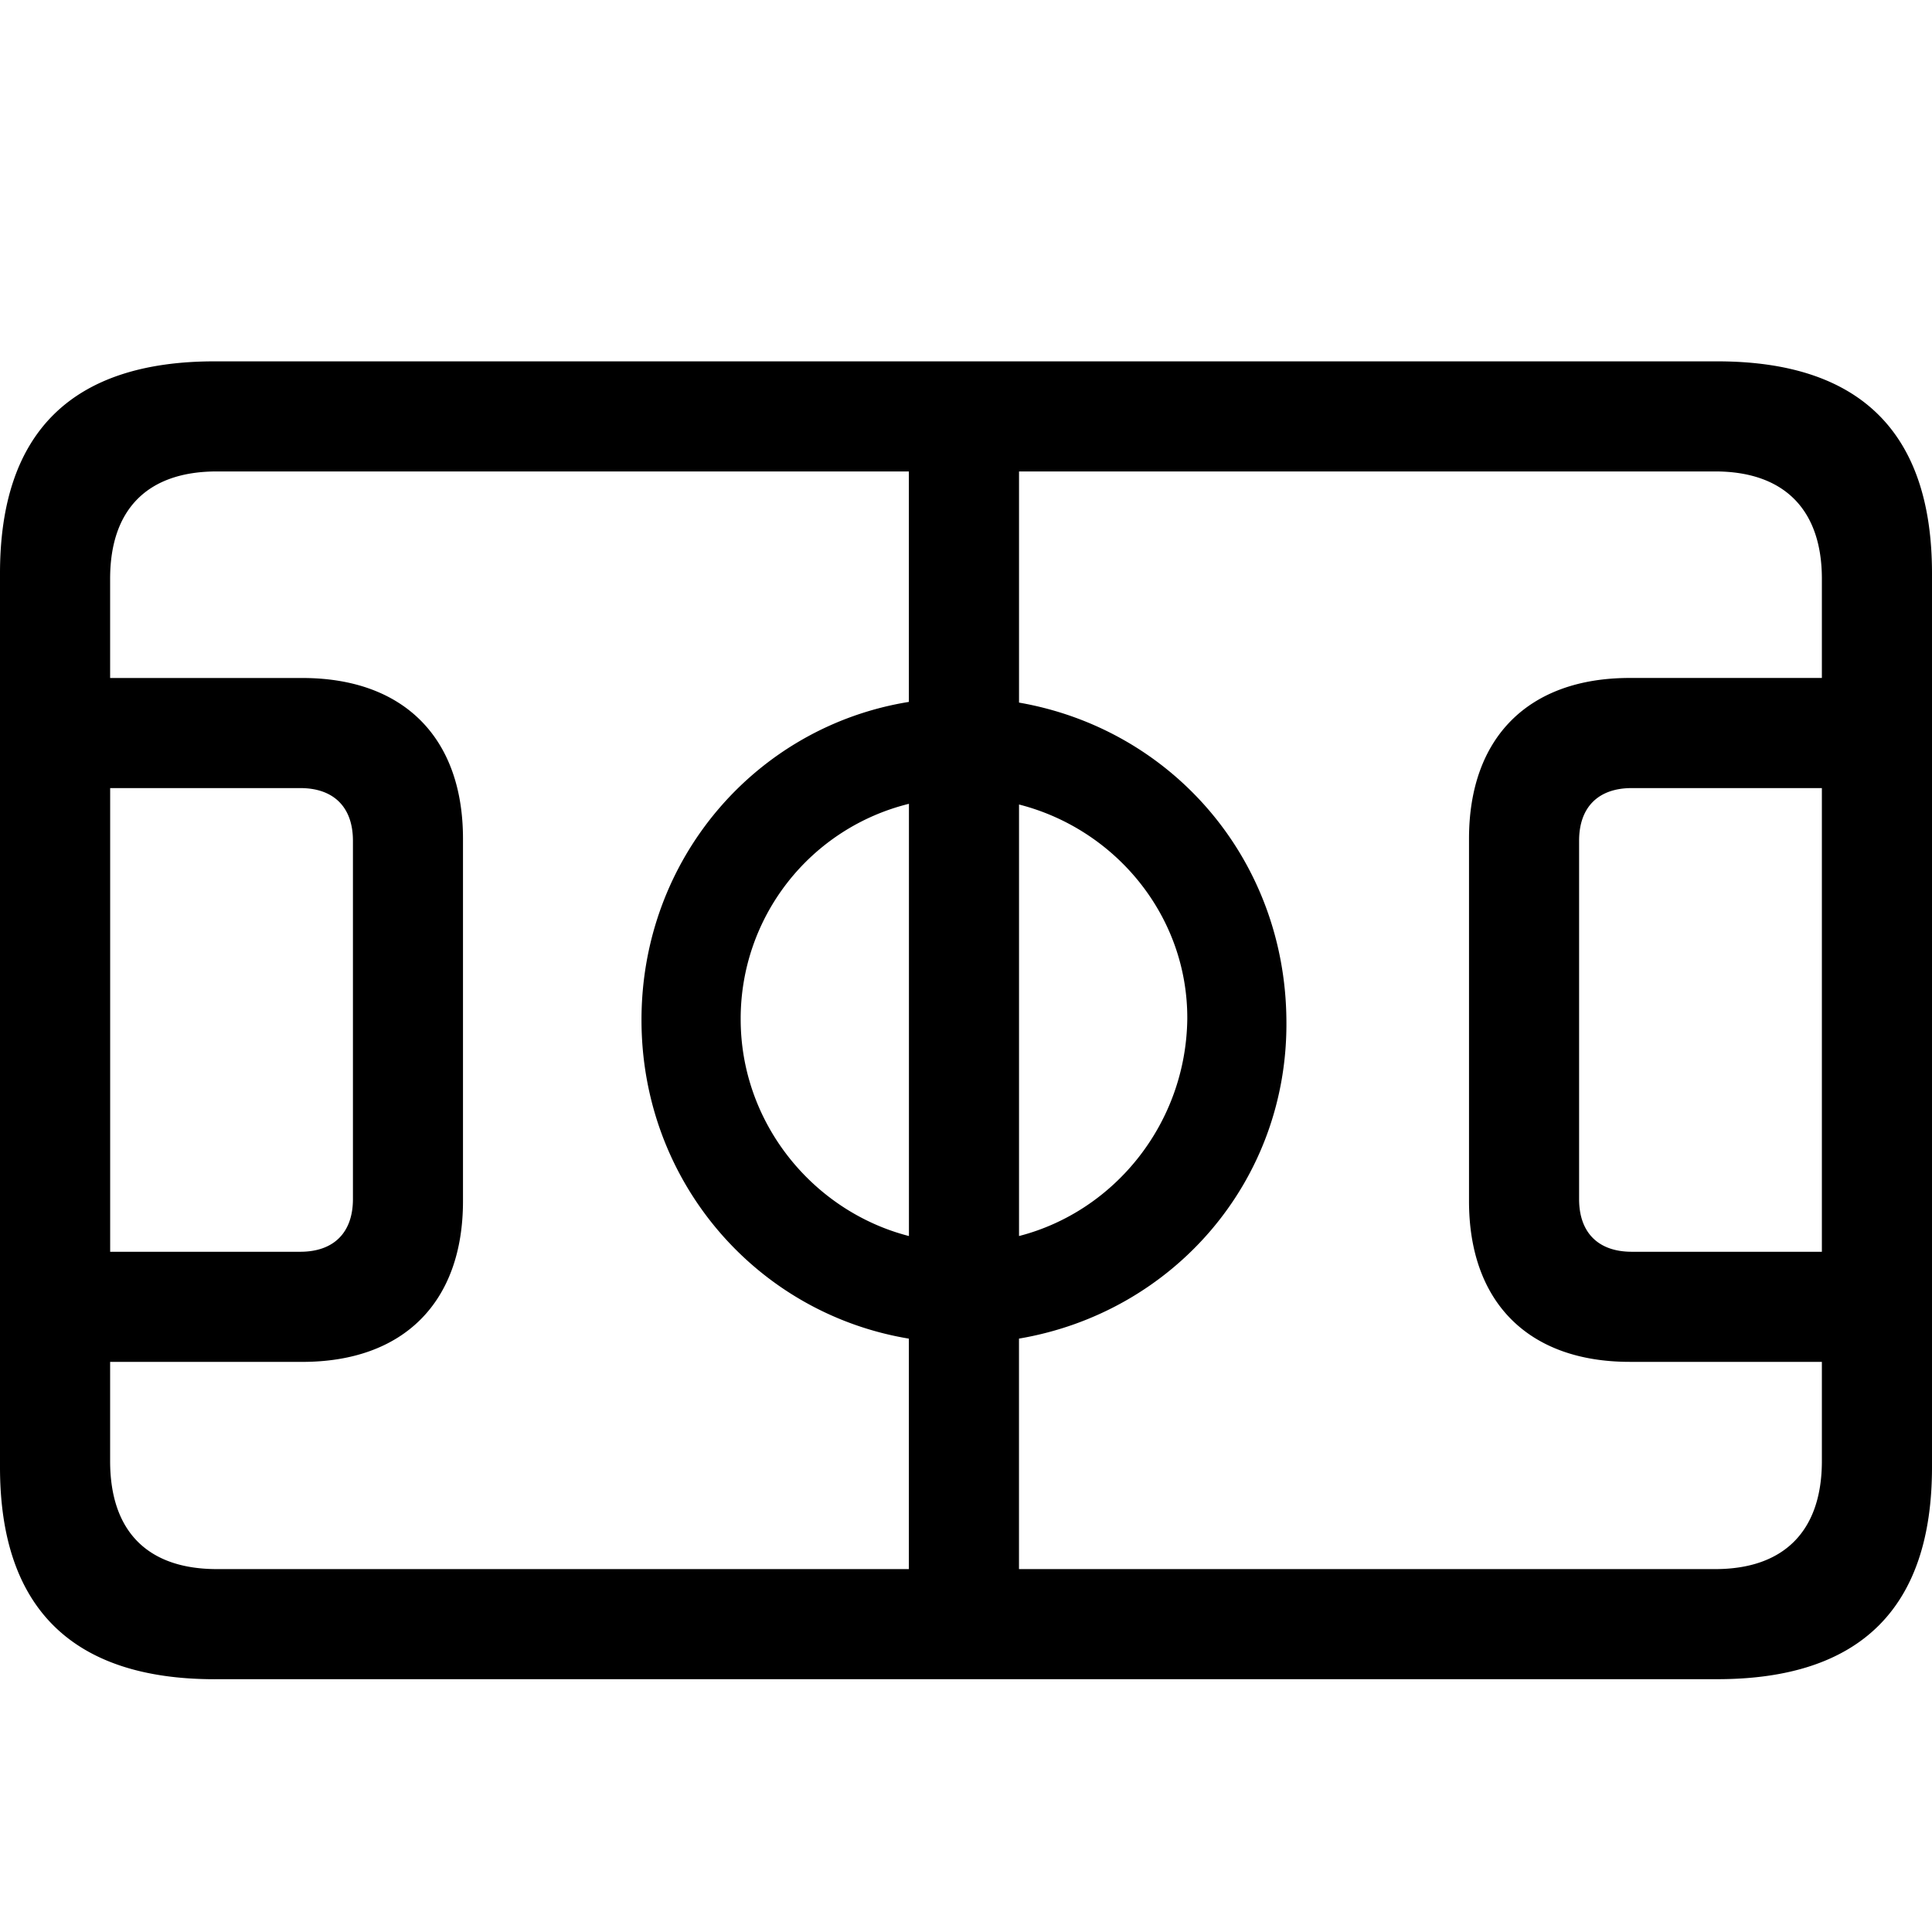 <svg xmlns="http://www.w3.org/2000/svg" width="56" height="56" viewBox="0 0 56 56"><path d="M6.224 48.672h43.552c4.143 0 6.224-2.061 6.224-6.145V16.62c0-4.084-2.081-6.146-6.224-6.146H6.224C2.101 10.473 0 12.515 0 16.62v25.908c0 4.084 2.101 6.145 6.224 6.145Zm.06-3.191c-1.982 0-3.092-1.07-3.092-3.132v-2.874h5.57c2.933 0 4.658-1.725 4.658-4.659V24.31c0-2.934-1.725-4.658-4.658-4.658h-5.57v-2.875c0-2.042 1.11-3.112 3.092-3.112h20.06v6.68c-4.42.714-7.75 4.54-7.75 9.218s3.33 8.504 7.75 9.238v6.68Zm31.003-15.918c-.04-4.658-3.31-8.425-7.75-9.198v-6.7h20.179c1.962 0 3.092 1.07 3.092 3.112v2.874h-5.57c-2.934 0-4.658 1.725-4.658 4.659v10.506c0 2.934 1.724 4.658 4.658 4.658h5.57v2.875c0 2.061-1.13 3.132-3.092 3.132h-20.18V38.8c4.46-.754 7.81-4.56 7.751-9.238Zm10.01 6.72c-.971 0-1.526-.555-1.526-1.526V24.369c0-.971.555-1.526 1.526-1.526h5.511v13.44ZM8.703 22.843c.972 0 1.527.555 1.527 1.526v10.388c0 .97-.555 1.526-1.527 1.526h-5.51v-13.44Zm12.766 6.7a6.41 6.41 0 0 1 4.877-6.244v12.528c-2.775-.714-4.877-3.27-4.877-6.284Zm12.945 0c-.04 3.013-2.102 5.57-4.877 6.284V23.319c2.795.713 4.896 3.23 4.877 6.224Z"/></svg>